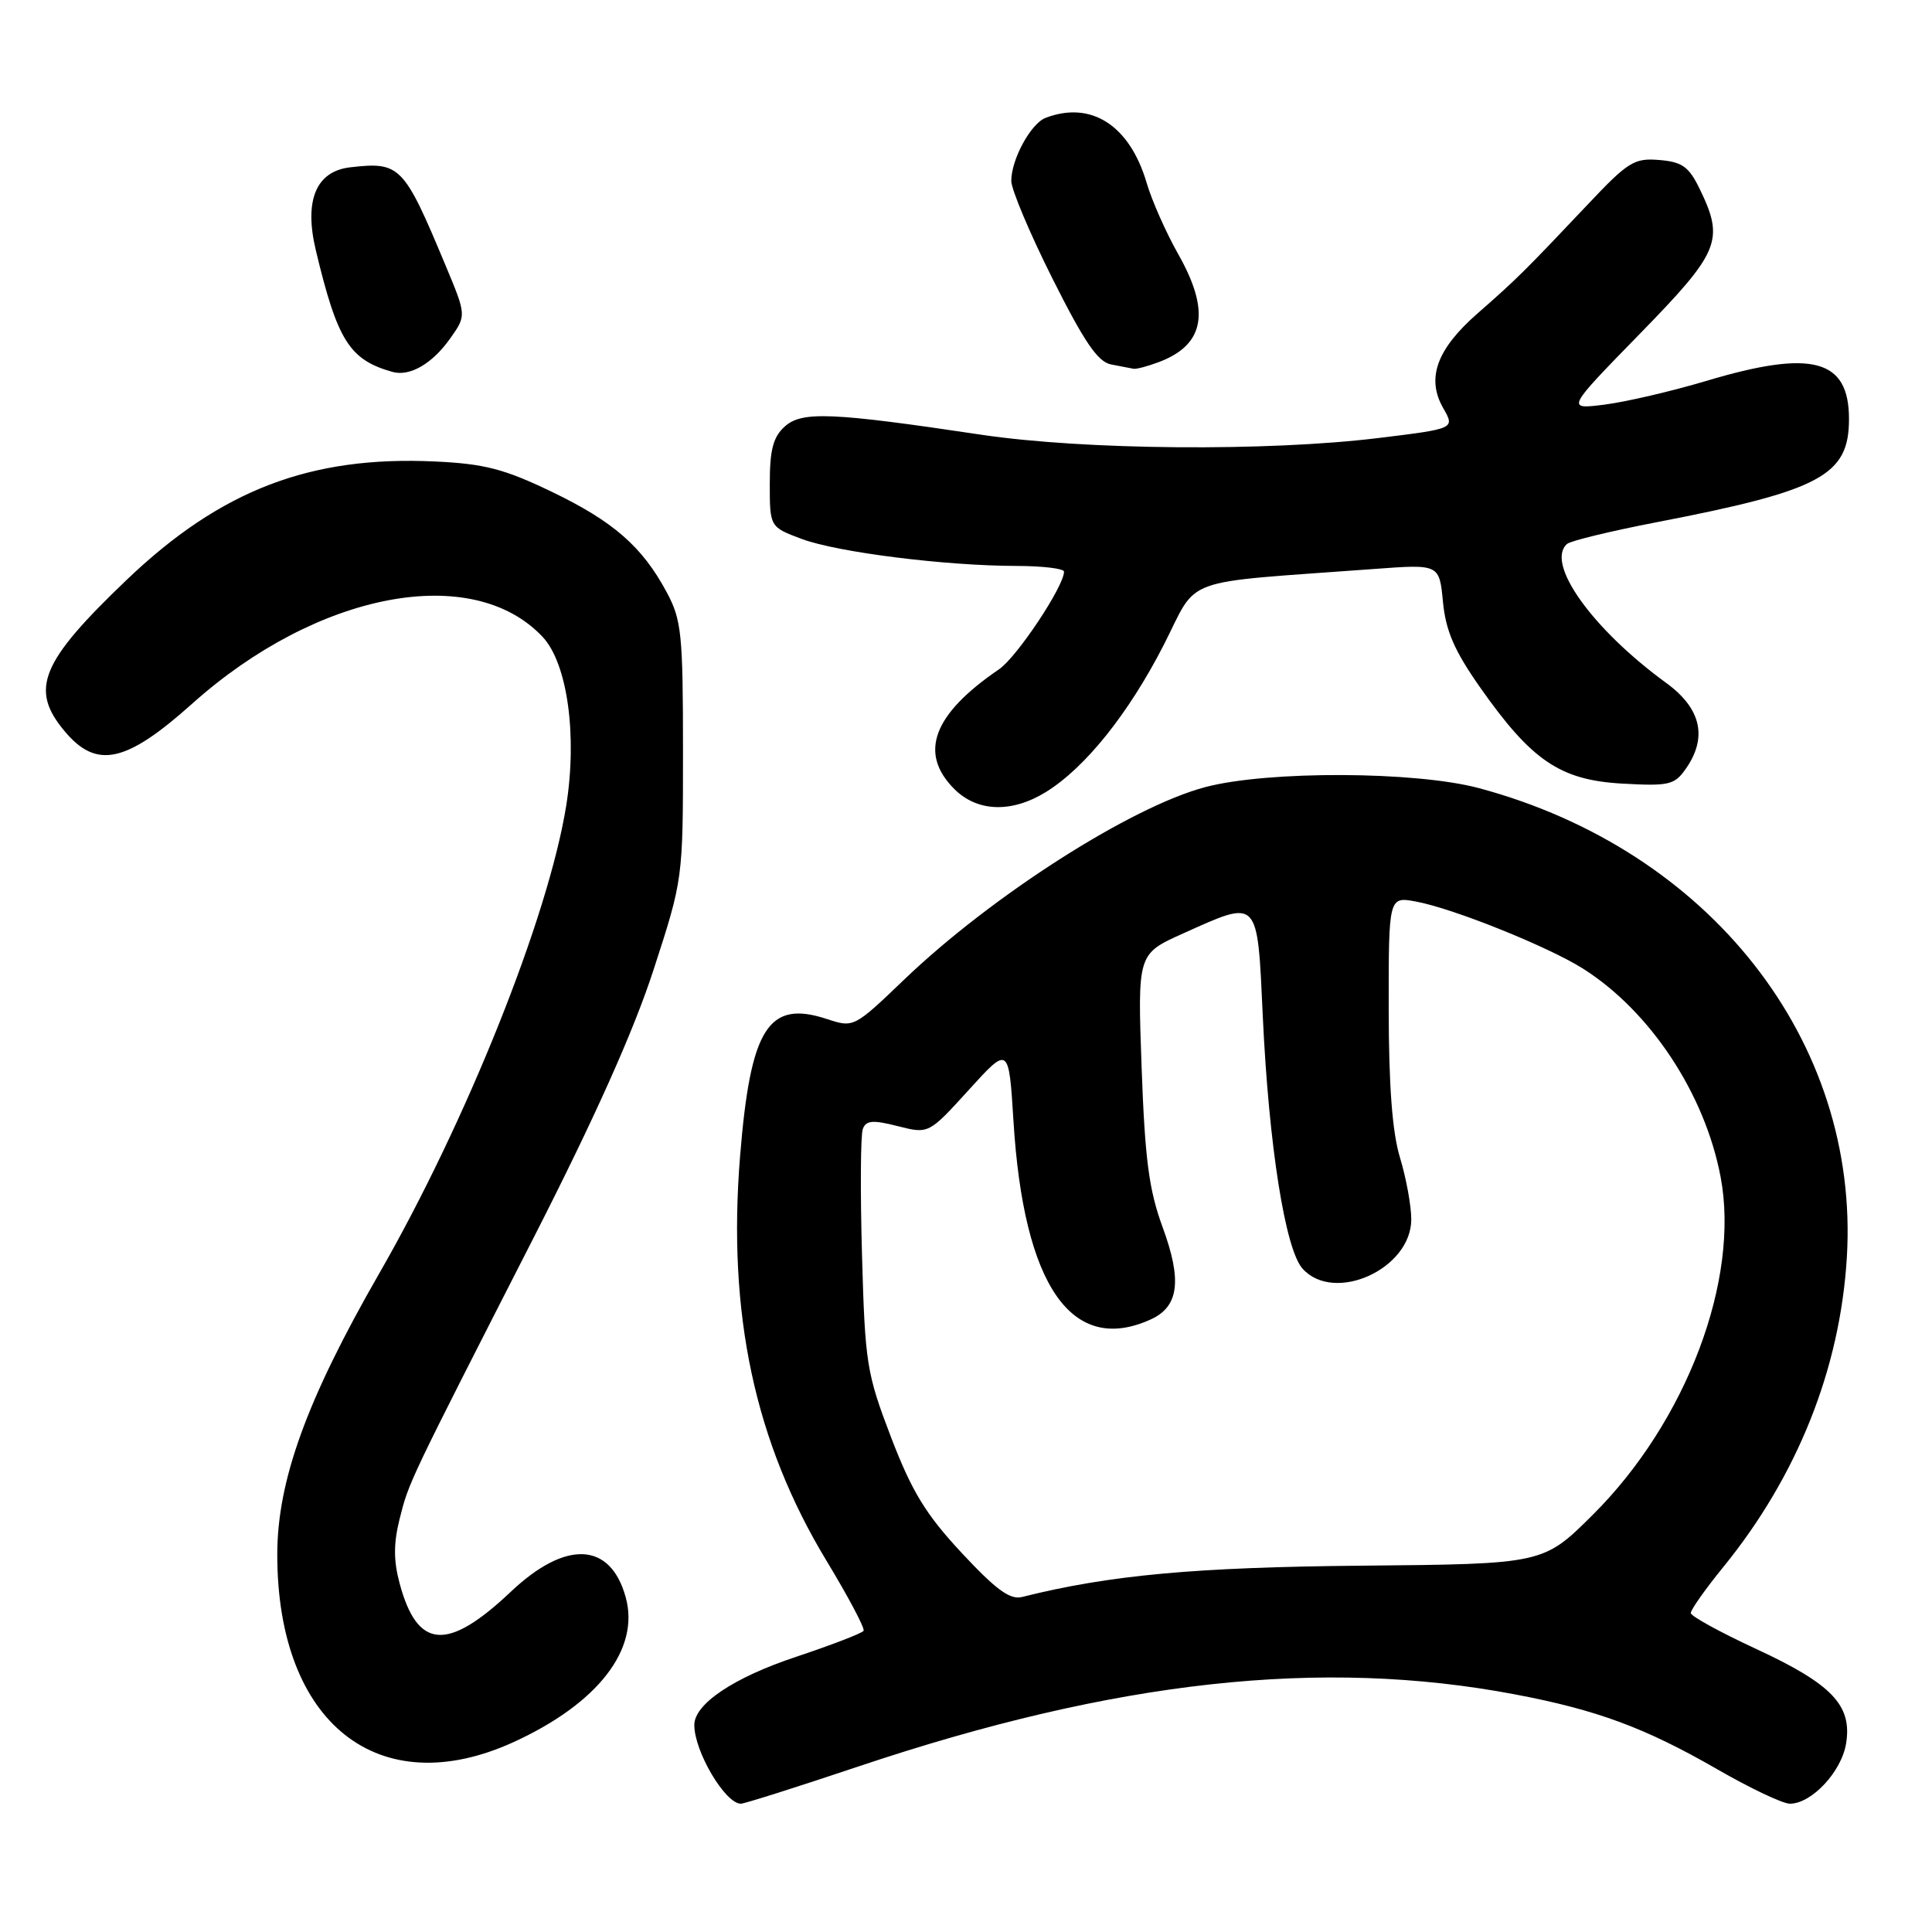 <?xml version="1.0" encoding="UTF-8" standalone="no"?>
<!DOCTYPE svg PUBLIC "-//W3C//DTD SVG 1.1//EN" "http://www.w3.org/Graphics/SVG/1.1/DTD/svg11.dtd" >
<svg xmlns="http://www.w3.org/2000/svg" xmlns:xlink="http://www.w3.org/1999/xlink" version="1.1" viewBox="0 0 256 256">
 <g >
 <path fill="currentColor"
d=" M 113.76 234.06 C 147.81 222.65 175.14 219.65 200.77 224.52 C 211.60 226.57 217.99 228.94 227.48 234.40 C 231.86 236.93 236.22 239.00 237.17 239.00 C 240.06 239.00 244.03 234.74 244.62 231.00 C 245.43 225.95 242.74 223.14 232.63 218.46 C 227.93 216.28 224.06 214.16 224.04 213.74 C 224.02 213.32 225.95 210.58 228.33 207.66 C 238.17 195.57 243.84 181.35 244.72 166.55 C 246.41 137.96 226.56 112.65 196.00 104.44 C 187.60 102.18 167.97 102.10 159.69 104.30 C 149.82 106.92 131.38 118.71 119.82 129.79 C 113.16 136.17 113.12 136.19 109.58 135.03 C 101.80 132.46 99.44 136.20 98.06 153.25 C 96.38 174.14 100.01 191.11 109.54 206.85 C 112.42 211.61 114.62 215.76 114.43 216.09 C 114.24 216.41 110.21 217.96 105.48 219.54 C 97.23 222.28 92.00 225.78 92.00 228.57 C 92.00 232.09 96.09 239.00 98.17 239.00 C 98.64 239.00 105.66 236.78 113.76 234.06 Z  M 68.09 230.82 C 79.24 225.71 84.81 218.51 82.91 211.65 C 80.89 204.30 74.97 204.02 67.68 210.92 C 59.28 218.86 55.30 218.56 52.95 209.80 C 52.14 206.79 52.14 204.51 52.95 201.27 C 54.19 196.34 54.03 196.68 70.71 164.00 C 78.82 148.10 83.96 136.62 86.60 128.50 C 90.50 116.50 90.50 116.50 90.50 99.50 C 90.50 84.02 90.31 82.14 88.35 78.49 C 85.10 72.42 81.26 69.07 73.00 65.11 C 66.79 62.13 64.15 61.45 57.65 61.15 C 41.12 60.37 29.24 64.93 16.79 76.83 C 5.36 87.75 3.89 91.34 8.59 96.92 C 12.81 101.94 16.70 101.09 25.48 93.23 C 42.04 78.42 62.61 74.50 71.90 84.39 C 75.19 87.90 76.52 97.45 75.02 106.80 C 72.64 121.55 61.81 148.63 50.22 168.79 C 40.63 185.48 36.74 196.22 36.74 206.00 C 36.74 228.37 50.19 239.01 68.09 230.82 Z  M 138.60 104.94 C 143.80 101.72 149.52 94.58 154.17 85.52 C 158.92 76.23 155.88 77.33 182.11 75.39 C 190.72 74.75 190.72 74.75 191.20 79.75 C 191.57 83.59 192.71 86.22 196.09 91.04 C 202.94 100.80 206.72 103.36 214.93 103.83 C 221.15 104.18 221.88 104.01 223.37 101.88 C 226.29 97.72 225.42 93.87 220.79 90.50 C 210.95 83.33 204.73 74.60 207.65 72.07 C 208.12 71.66 213.45 70.37 219.50 69.20 C 241.30 64.99 245.00 63.00 245.00 55.52 C 245.00 47.57 240.13 46.27 226.07 50.48 C 221.51 51.84 215.47 53.25 212.64 53.61 C 207.50 54.26 207.50 54.26 217.25 44.27 C 227.90 33.36 228.53 31.84 225.20 25.00 C 223.78 22.08 222.89 21.45 219.86 21.20 C 216.55 20.92 215.71 21.44 210.37 27.11 C 202.06 35.90 200.95 37.01 195.76 41.55 C 190.36 46.28 188.97 50.14 191.24 54.09 C 192.79 56.80 192.79 56.80 182.65 58.04 C 167.94 59.84 143.68 59.64 130.00 57.60 C 110.16 54.63 106.24 54.47 103.98 56.52 C 102.44 57.91 102.00 59.60 102.00 64.07 C 102.00 69.83 102.00 69.83 106.25 71.42 C 111.02 73.19 125.29 74.98 134.75 74.99 C 138.19 75.00 141.00 75.34 140.99 75.75 C 140.97 77.72 134.72 87.10 132.37 88.69 C 123.62 94.65 121.70 99.79 126.45 104.55 C 129.51 107.60 134.05 107.75 138.60 104.94 Z  M 59.65 44.85 C 61.81 41.80 61.81 41.80 59.03 35.15 C 53.50 21.90 53.02 21.41 46.40 22.17 C 41.87 22.70 40.27 26.55 41.85 33.17 C 44.71 45.14 46.30 47.67 52.00 49.28 C 54.31 49.92 57.28 48.20 59.65 44.85 Z  M 153.60 47.96 C 159.65 45.66 160.42 41.24 156.09 33.62 C 154.50 30.80 152.62 26.57 151.93 24.21 C 149.68 16.59 144.57 13.31 138.54 15.62 C 136.59 16.37 134.00 21.12 134.00 23.97 C 134.00 25.10 136.46 30.94 139.47 36.94 C 143.67 45.31 145.47 47.96 147.22 48.29 C 148.47 48.53 149.81 48.79 150.18 48.86 C 150.56 48.94 152.10 48.53 153.60 47.96 Z  M 127.42 205.76 C 122.65 200.63 120.84 197.66 118.07 190.45 C 114.83 181.97 114.62 180.69 114.22 166.25 C 113.98 157.86 114.03 150.36 114.33 149.59 C 114.76 148.45 115.66 148.38 118.96 149.22 C 123.06 150.26 123.06 150.26 128.37 144.42 C 133.67 138.58 133.67 138.58 134.29 148.54 C 135.63 170.37 142.01 179.60 152.48 174.83 C 156.21 173.13 156.65 169.68 154.05 162.60 C 152.24 157.67 151.71 153.61 151.27 141.45 C 150.73 126.40 150.73 126.40 156.74 123.70 C 166.89 119.14 166.59 118.83 167.33 134.75 C 168.13 151.81 170.30 165.57 172.60 168.11 C 176.81 172.77 187.00 168.14 187.00 161.57 C 187.00 159.78 186.33 156.11 185.51 153.41 C 184.48 150.02 184.02 143.91 184.01 133.64 C 184.00 118.78 184.00 118.78 187.67 119.47 C 192.61 120.39 205.15 125.44 209.76 128.35 C 218.68 134.00 225.90 144.92 227.99 155.95 C 230.57 169.57 223.46 188.37 211.06 200.71 C 204.50 207.24 204.50 207.24 180.50 207.46 C 158.34 207.66 147.03 208.70 135.42 211.61 C 133.83 212.01 131.97 210.64 127.42 205.76 Z "/>
</g>
</svg>